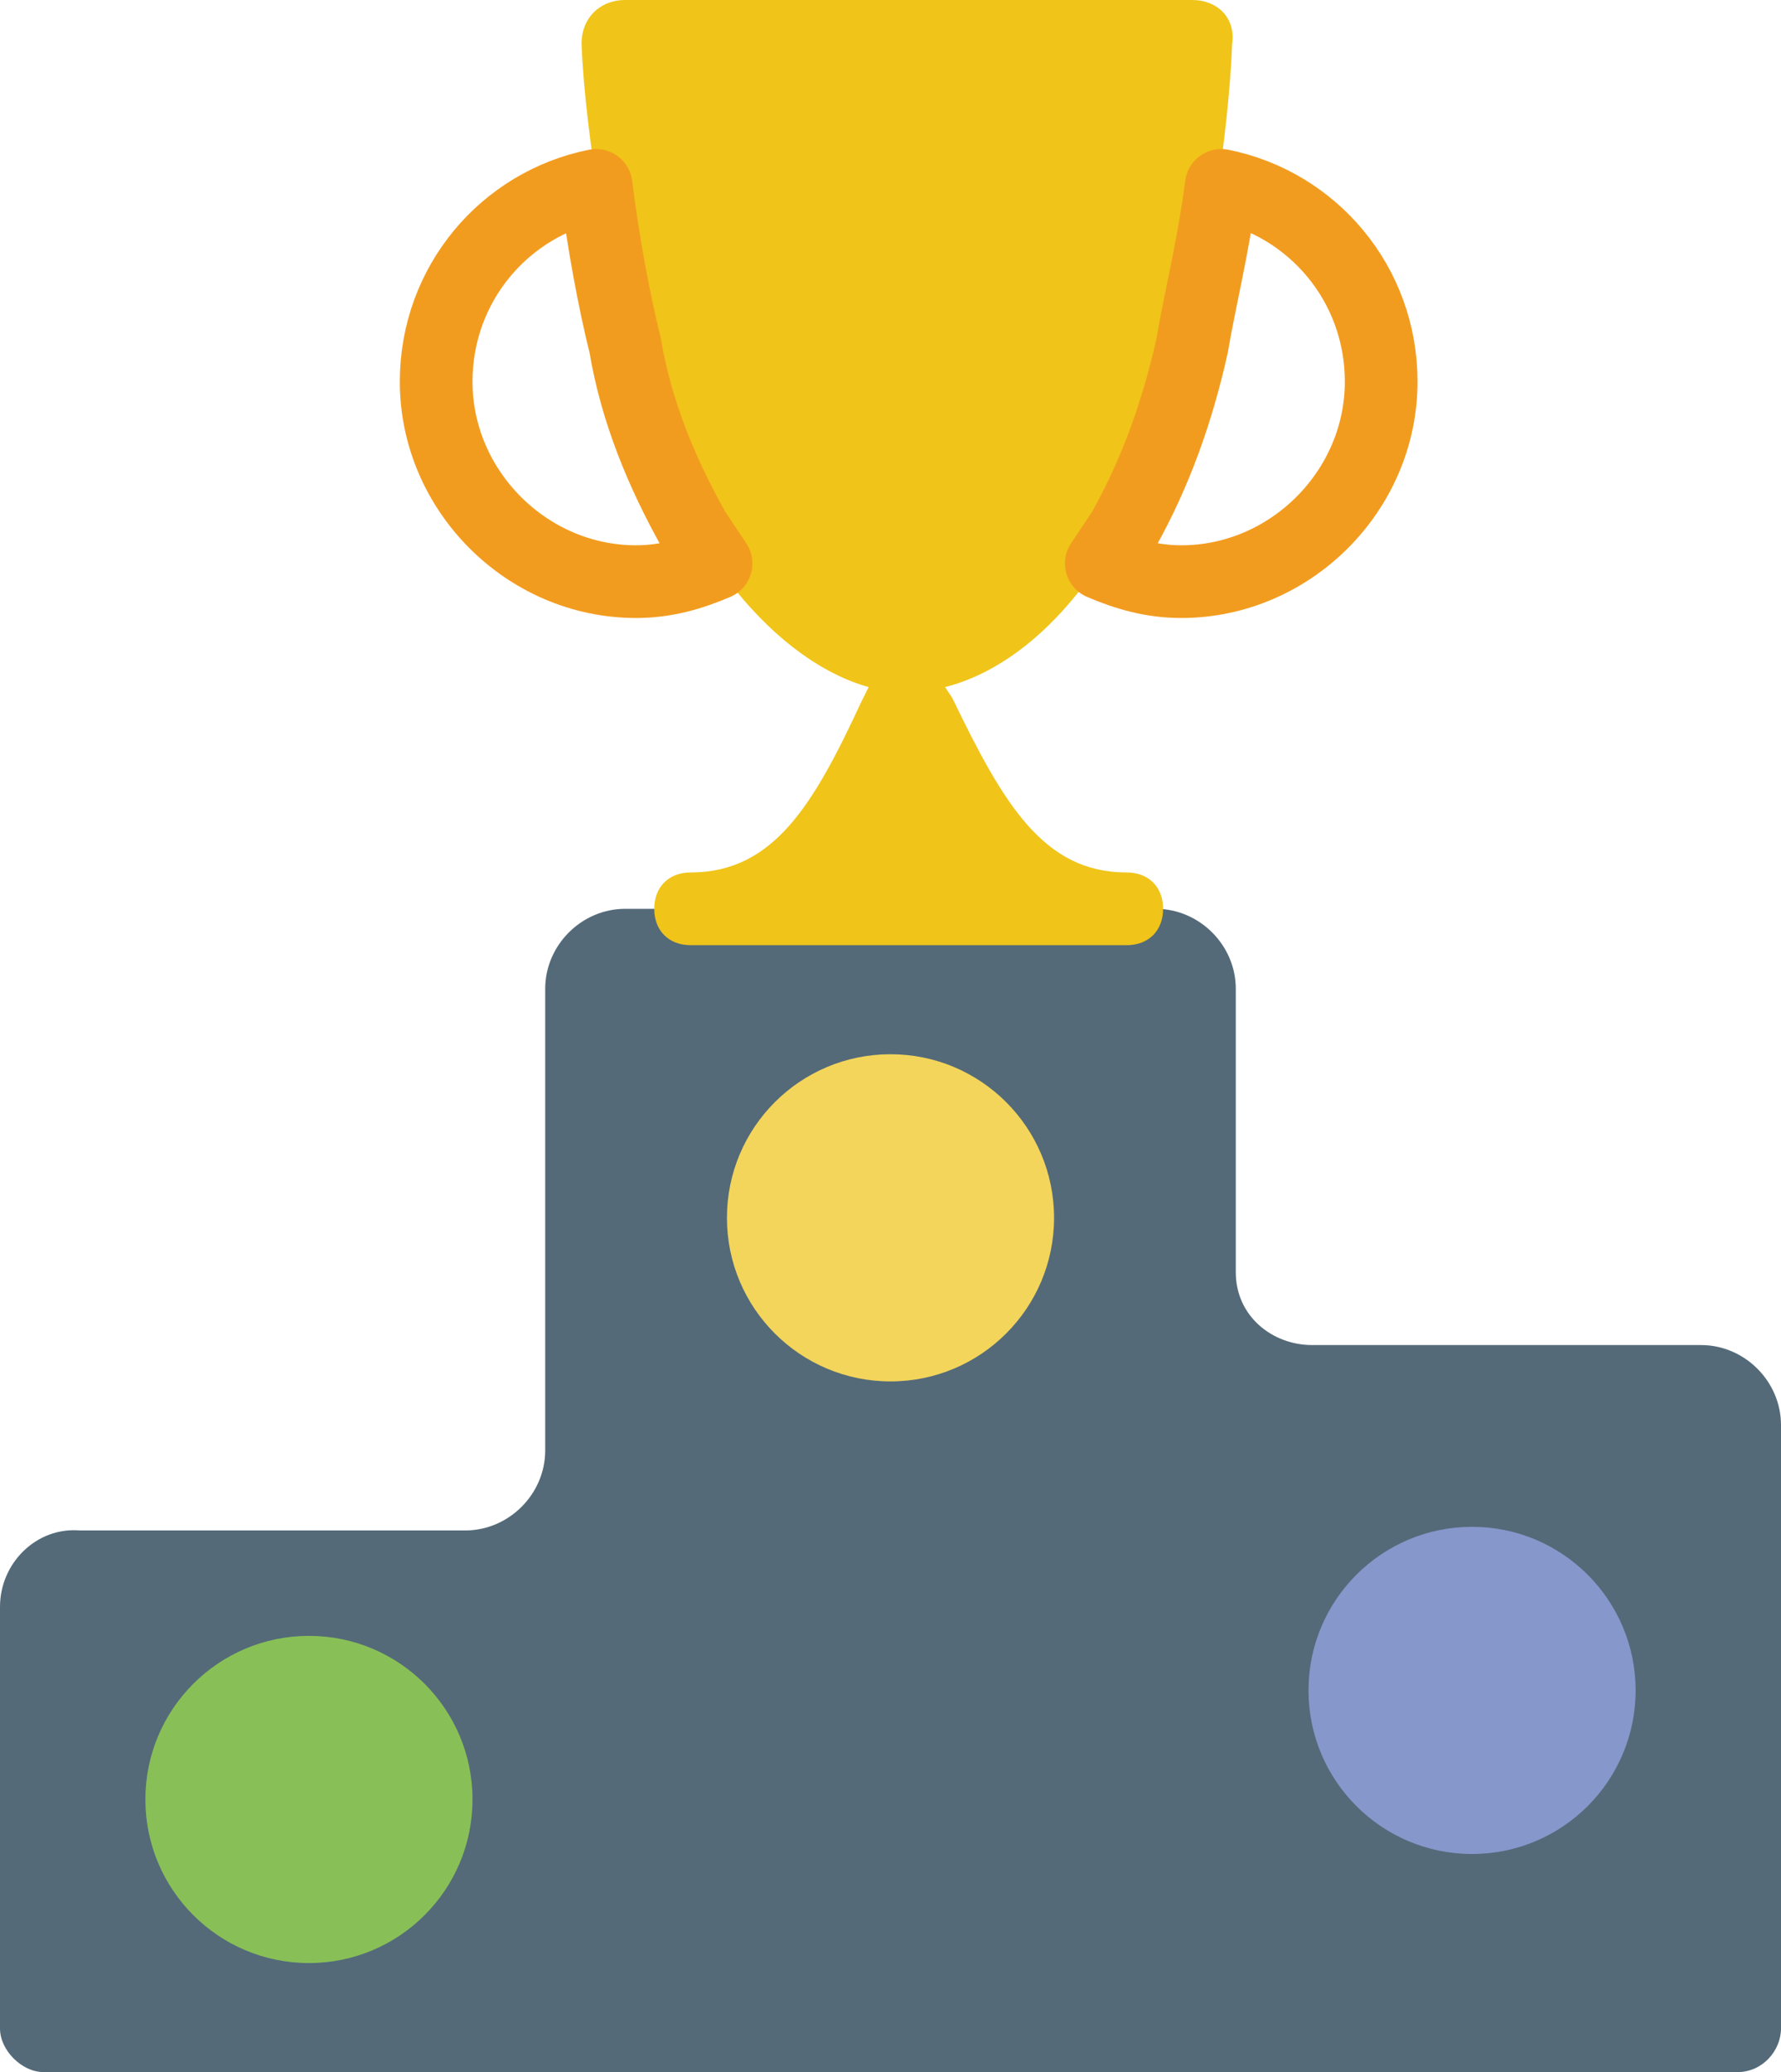 <!-- Generator: Adobe Illustrator 19.2.1, SVG Export Plug-In  -->
<svg version="1.1"
	 xmlns="http://www.w3.org/2000/svg" xmlns:xlink="http://www.w3.org/1999/xlink" xmlns:a="http://ns.adobe.com/AdobeSVGViewerExtensions/3.0/"
	 x="0px" y="0px" width="49px" height="57px" viewBox="0 0 49 57" style="enable-background:new 0 0 49 57;" xml:space="preserve">
<style type="text/css">
	.st0{fill:#546A79;}
	.st1{fill:#F3D55B;}
	.st2{fill:#8697CB;}
	.st3{fill:#88C057;}
	.st4{fill:#F0C419;}
	.st5{fill:none;stroke:#F29C1F;stroke-width:2;stroke-linecap:round;stroke-linejoin:round;stroke-miterlimit:10;}
</style>
<defs>
</defs>
<path class="st0" d="M34,35v-7.8c0-1.2-1-2.2-2.2-2.2H17.2C16,25,15,26,15,27.2v12.7c0,1.2-1,2.2-2.2,2.2H2.2C1,42,0,43,0,44.2v11.6
	C0,56.4,0.6,57,1.2,57H16h17l14.8,0c0.7,0,1.2-0.6,1.2-1.2V39.2c0-1.2-1-2.2-2.2-2.2l-10.7,0C35,37,34,36.2,34,35z"/>
<circle class="st1" cx="24.5" cy="33.5" r="4.5"/>
<circle class="st2" cx="40.5" cy="46.5" r="4.5"/>
<circle class="st3" cx="8.5" cy="49.5" r="4.5"/>
<path class="st4" d="M30.8,14.6c0.9-1.6,1.6-3.3,1.9-5.1c0.5-2.2,1.1-5.7,1.2-8.3C34,0.5,33.5,0,32.8,0H25h-7.8
	c-0.7,0-1.2,0.5-1.2,1.2c0.1,2.6,0.8,6.2,1.2,8.3c0.4,1.8,1,3.5,1.9,5.1c1.8,3,3.7,4,4.8,4.3l-0.2,0.4C22.4,22.1,21.3,24,19,24
	c-0.6,0-1,0.4-1,1s0.4,1,1,1h12c0.6,0,1-0.4,1-1s-0.4-1-1-1c-2.3,0-3.4-1.9-4.8-4.8L26,18.9C27.2,18.6,29.1,17.6,30.8,14.6z"/>
<path class="st5" d="M33.6,5.1c-0.2,1.6-0.6,3.2-0.8,4.4c-0.4,1.8-1,3.5-1.9,5.1c-0.2,0.3-0.4,0.6-0.6,0.9c0.7,0.3,1.4,0.5,2.2,0.5
	c3,0,5.5-2.5,5.5-5.5C38,7.8,36.1,5.6,33.6,5.1z"/>
<path class="st5" d="M19.1,14.6c-0.9-1.6-1.6-3.3-1.9-5.1c-0.3-1.2-0.6-2.8-0.8-4.4C13.9,5.6,12,7.8,12,10.5c0,3,2.5,5.5,5.5,5.5
	c0.8,0,1.5-0.2,2.2-0.5C19.5,15.2,19.3,14.9,19.1,14.6z"/>
</svg>
